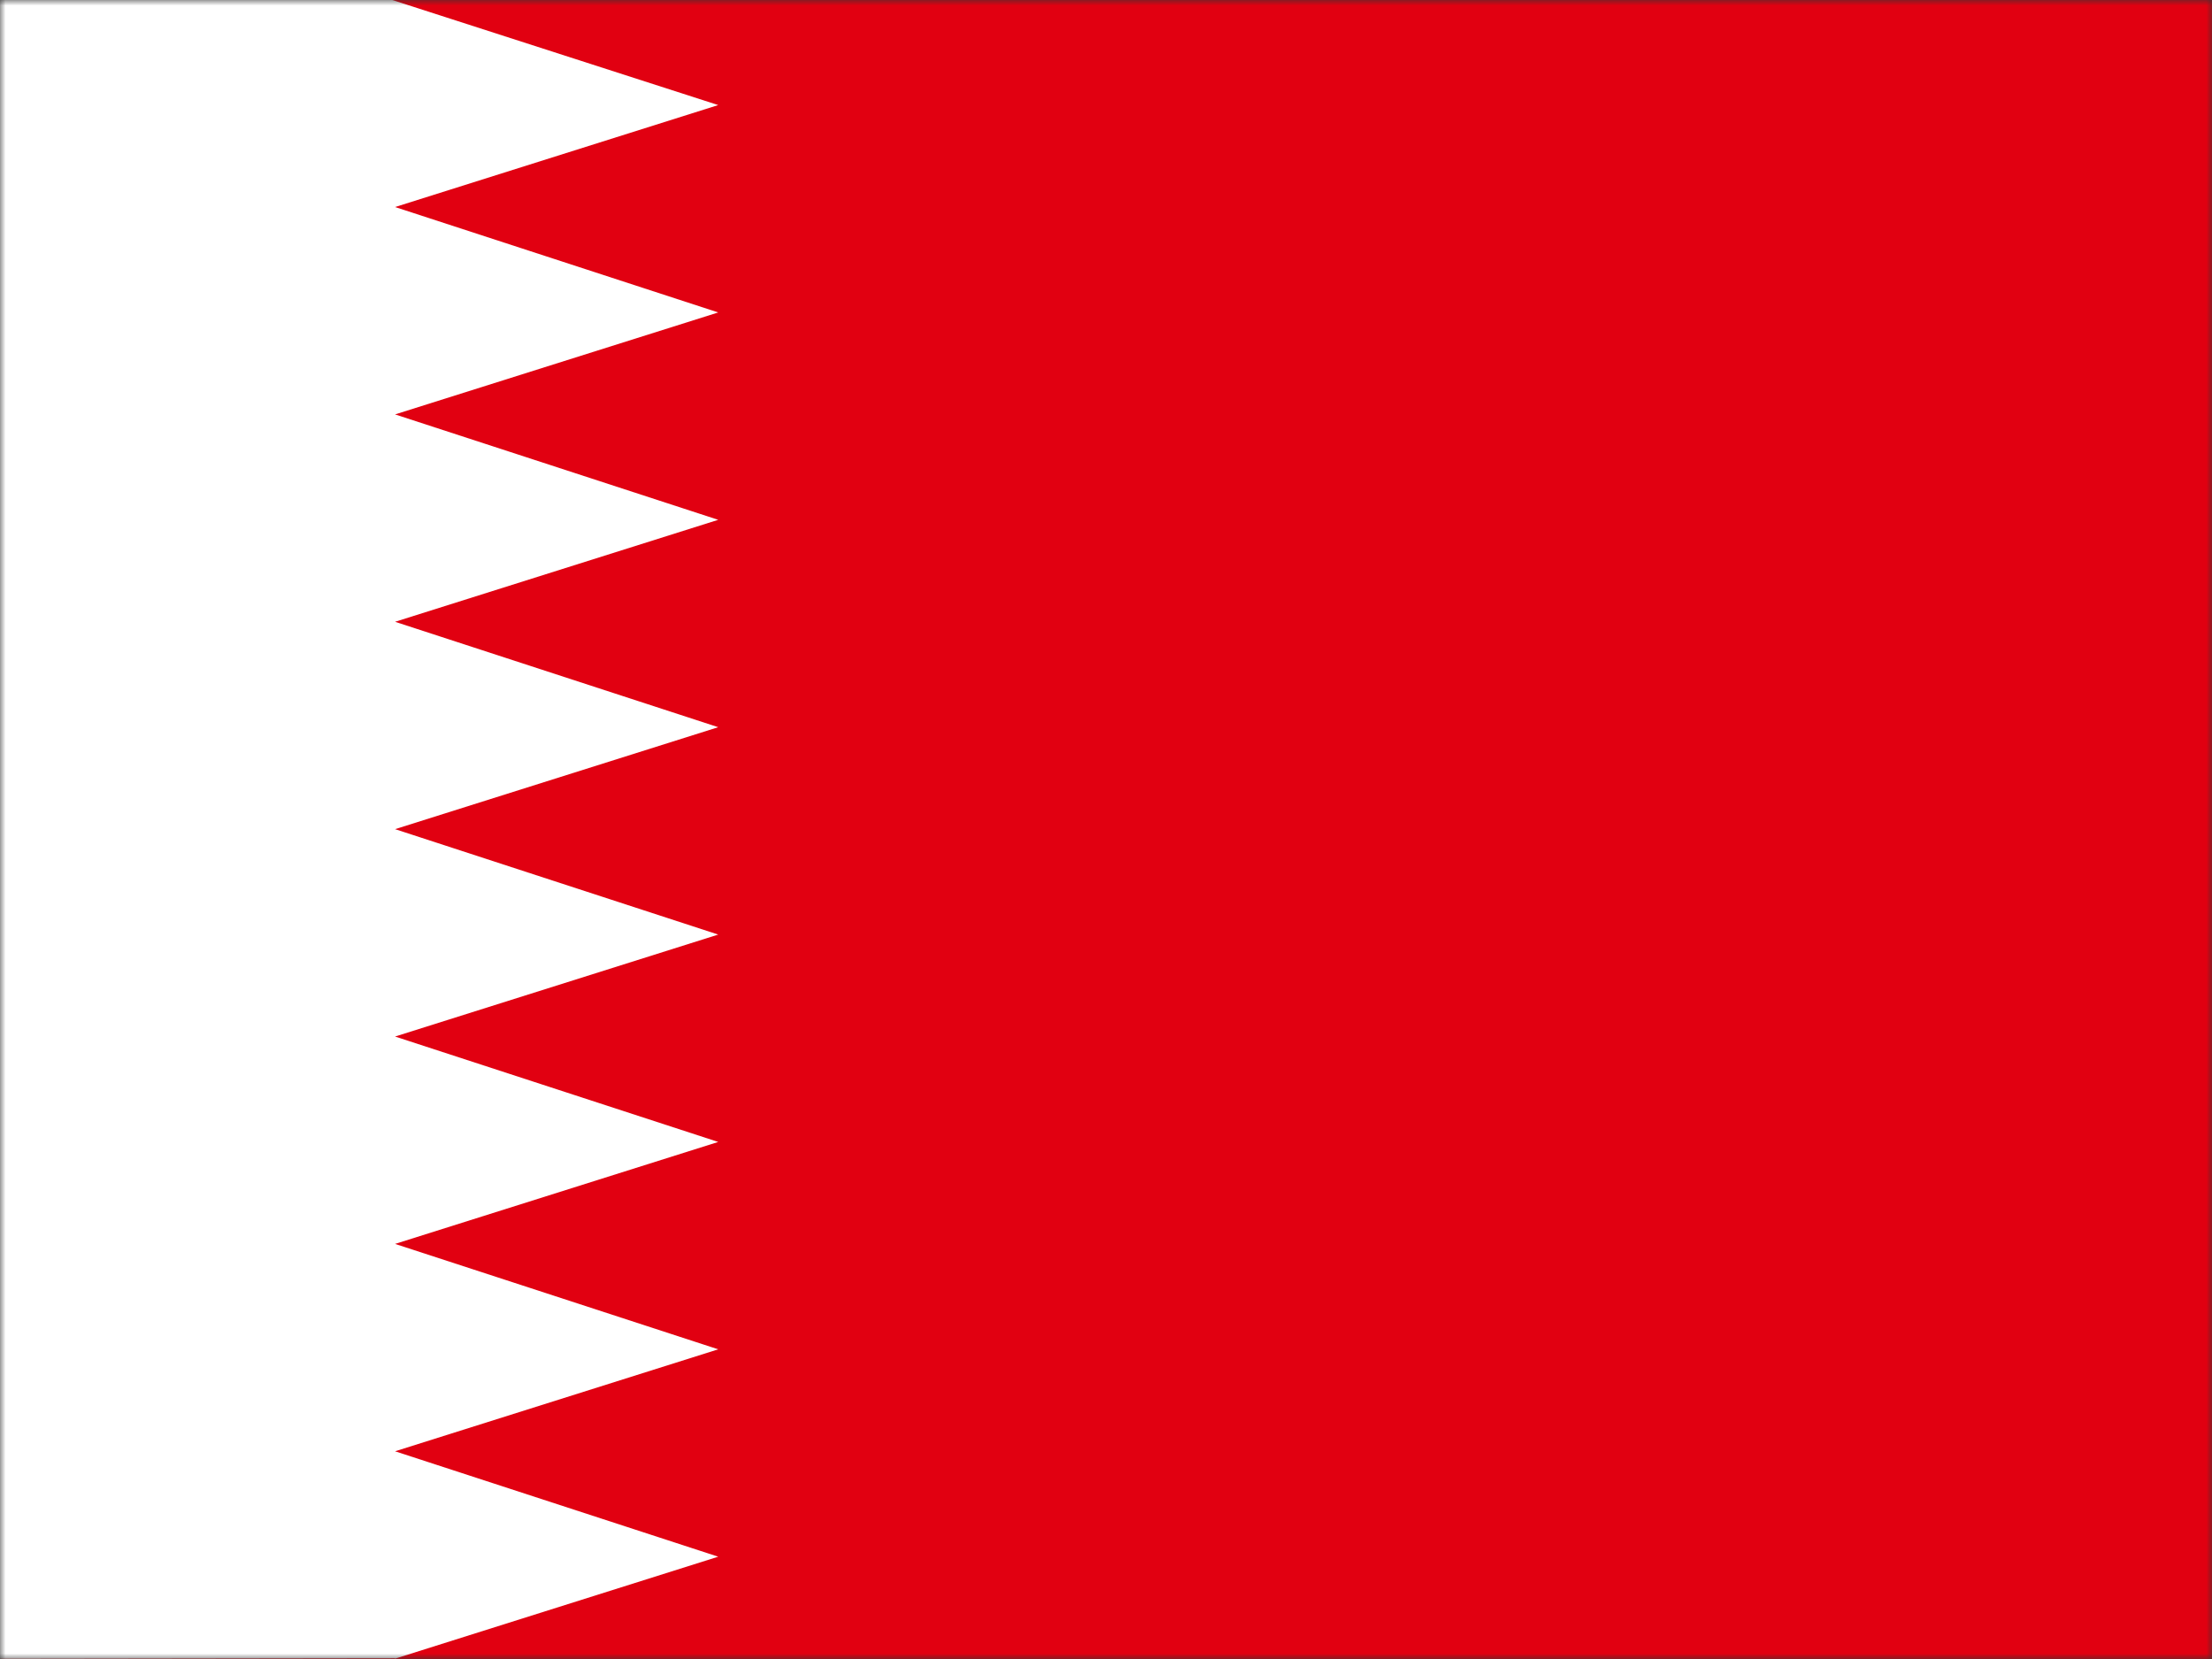 <?xml version="1.0" encoding="UTF-8"?>
<svg width="200px" height="150px" viewBox="0 0 200 150" version="1.1" xmlns="http://www.w3.org/2000/svg" xmlns:xlink="http://www.w3.org/1999/xlink">
    <rect x="0" y="0" width="200" height="150" fill="#333333" stroke="none"/>
    <!-- Generator: Sketch 52.5 (67469) - http://www.bohemiancoding.com/sketch -->
    <title>bh</title>
    <desc>Created with Sketch.</desc>
    <defs>
        <polygon id="path-1" points="0 0 200 0 200 150 0 150"></polygon>
    </defs>
    <g id="Flags" stroke="none" stroke-width="1" fill="none" fill-rule="evenodd">
        <g id="Asia" transform="translate(-1170, -50)">
            <g id="bh" transform="translate(1170, 50)">
                <mask id="mask-2" fill="white">
                    <use xlink:href="#path-1"></use>
                </mask>
                <g id="Path"></g>
                <g id="Group" mask="url(#mask-2)">
                    <g transform="translate(-10.312, 0)" id="Path">
                        <polygon fill="#E10011" points="0.156 0 225.156 0 225.156 150 0.156 150"></polygon>
                        <polyline fill="#FFFFFF" points="46.031 149.938 0.156 150 0.156 0 45.781 0 75.25 9.5 46.031 18.719 75.25 28.25 46.031 37.469 75.25 47 46.031 56.219 75.25 65.75 46.031 74.969 75.25 84.5 46.031 93.719 75.25 103.25 46.031 112.469 75.25 122 46.031 131.219 75.25 140.75 46.031 149.969"></polyline>
                    </g>
                </g>
            </g>
        </g>
    </g>
</svg>